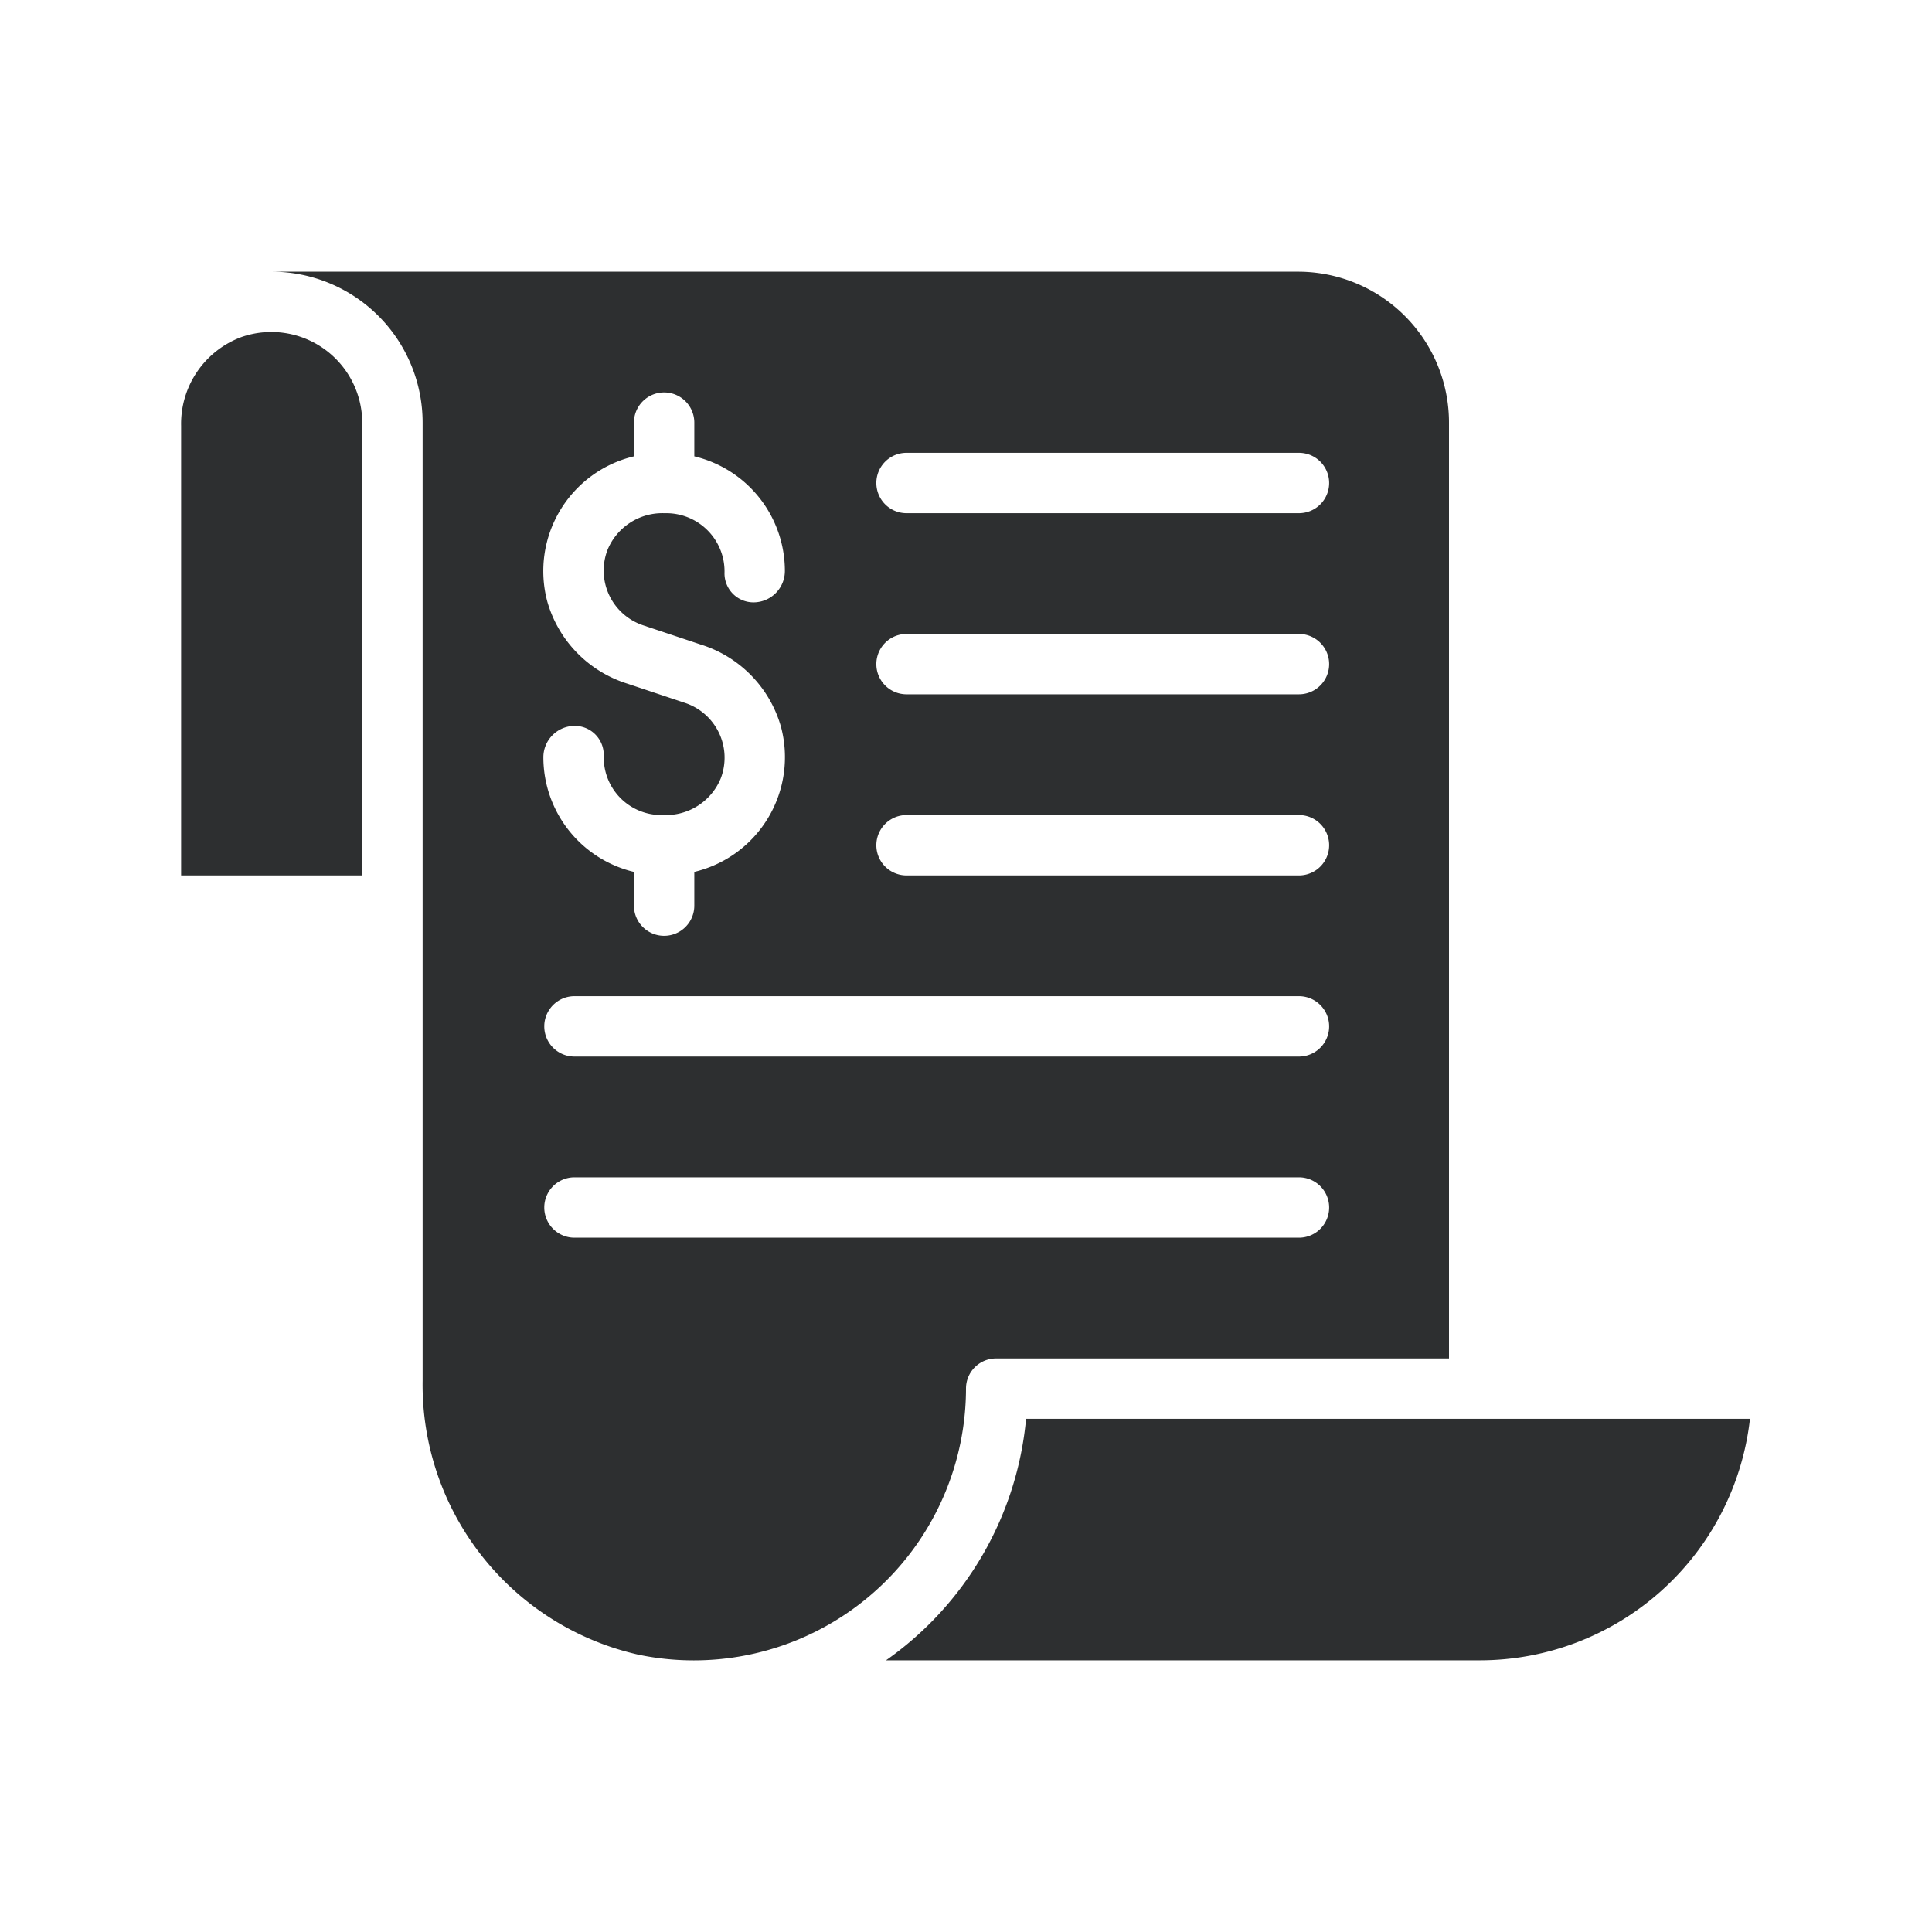 <svg xmlns="http://www.w3.org/2000/svg" viewBox="0 0 64 64"><title>artboard-10</title><g id="Invoice"><path d="M33.99,47a11.023,11.023,0,0,1-4.64,8H49.03a9.008,9.008,0,0,0,8.94-8Z" style="fill:#2d2f30"/><path d="M6,14.108V29h6V14a3.012,3.012,0,0,0-3.986-2.84A3.063,3.063,0,0,0,6,14.108Z" style="fill:#2d2f30"/><path d="M33,45H48V14a5,5,0,0,0-5-5H9a5.002,5.002,0,0,1,5,5V45.738a9.164,9.164,0,0,0,7.161,9.078A9.017,9.017,0,0,0,32,45.99.996.996,0,0,1,33,45ZM30.03,15h13a1,1,0,0,1,0,2h-13a1,1,0,0,1,0-2Zm0,6h13a1,1,0,0,1,0,2h-13a1,1,0,0,1,0-2Zm0,6h13a1,1,0,0,1,0,2h-13a1,1,0,0,1,0-2Zm-8.124,0h.099a1.964,1.964,0,0,0,1.87-1.213,1.912,1.912,0,0,0-1.179-2.501l-1.905-.636A3.998,3.998,0,0,1,18.13,19.926,3.907,3.907,0,0,1,21,15.117V14a1,1,0,0,1,2,0v1.117a3.905,3.905,0,0,1,3,3.789,1.041,1.041,0,0,1-1,1.047A.96.96,0,0,1,24,19a1.93,1.93,0,0,0-1.905-2h-.099a1.964,1.964,0,0,0-1.87,1.213,1.912,1.912,0,0,0,1.179,2.501l1.905.636A3.998,3.998,0,0,1,25.87,24.074,3.907,3.907,0,0,1,23,28.883V30a1,1,0,0,1-2,0V28.883a3.905,3.905,0,0,1-3-3.789,1.041,1.041,0,0,1,1-1.047A.96.96,0,0,1,20,25v.094A1.906,1.906,0,0,0,21.906,27ZM19.03,33h24a1,1,0,0,1,0,2h-24a1,1,0,0,1,0-2Zm0,8a1,1,0,0,1,0-2h24a1,1,0,0,1,0,2Z" style="fill:#2d2f30"/></g></svg>